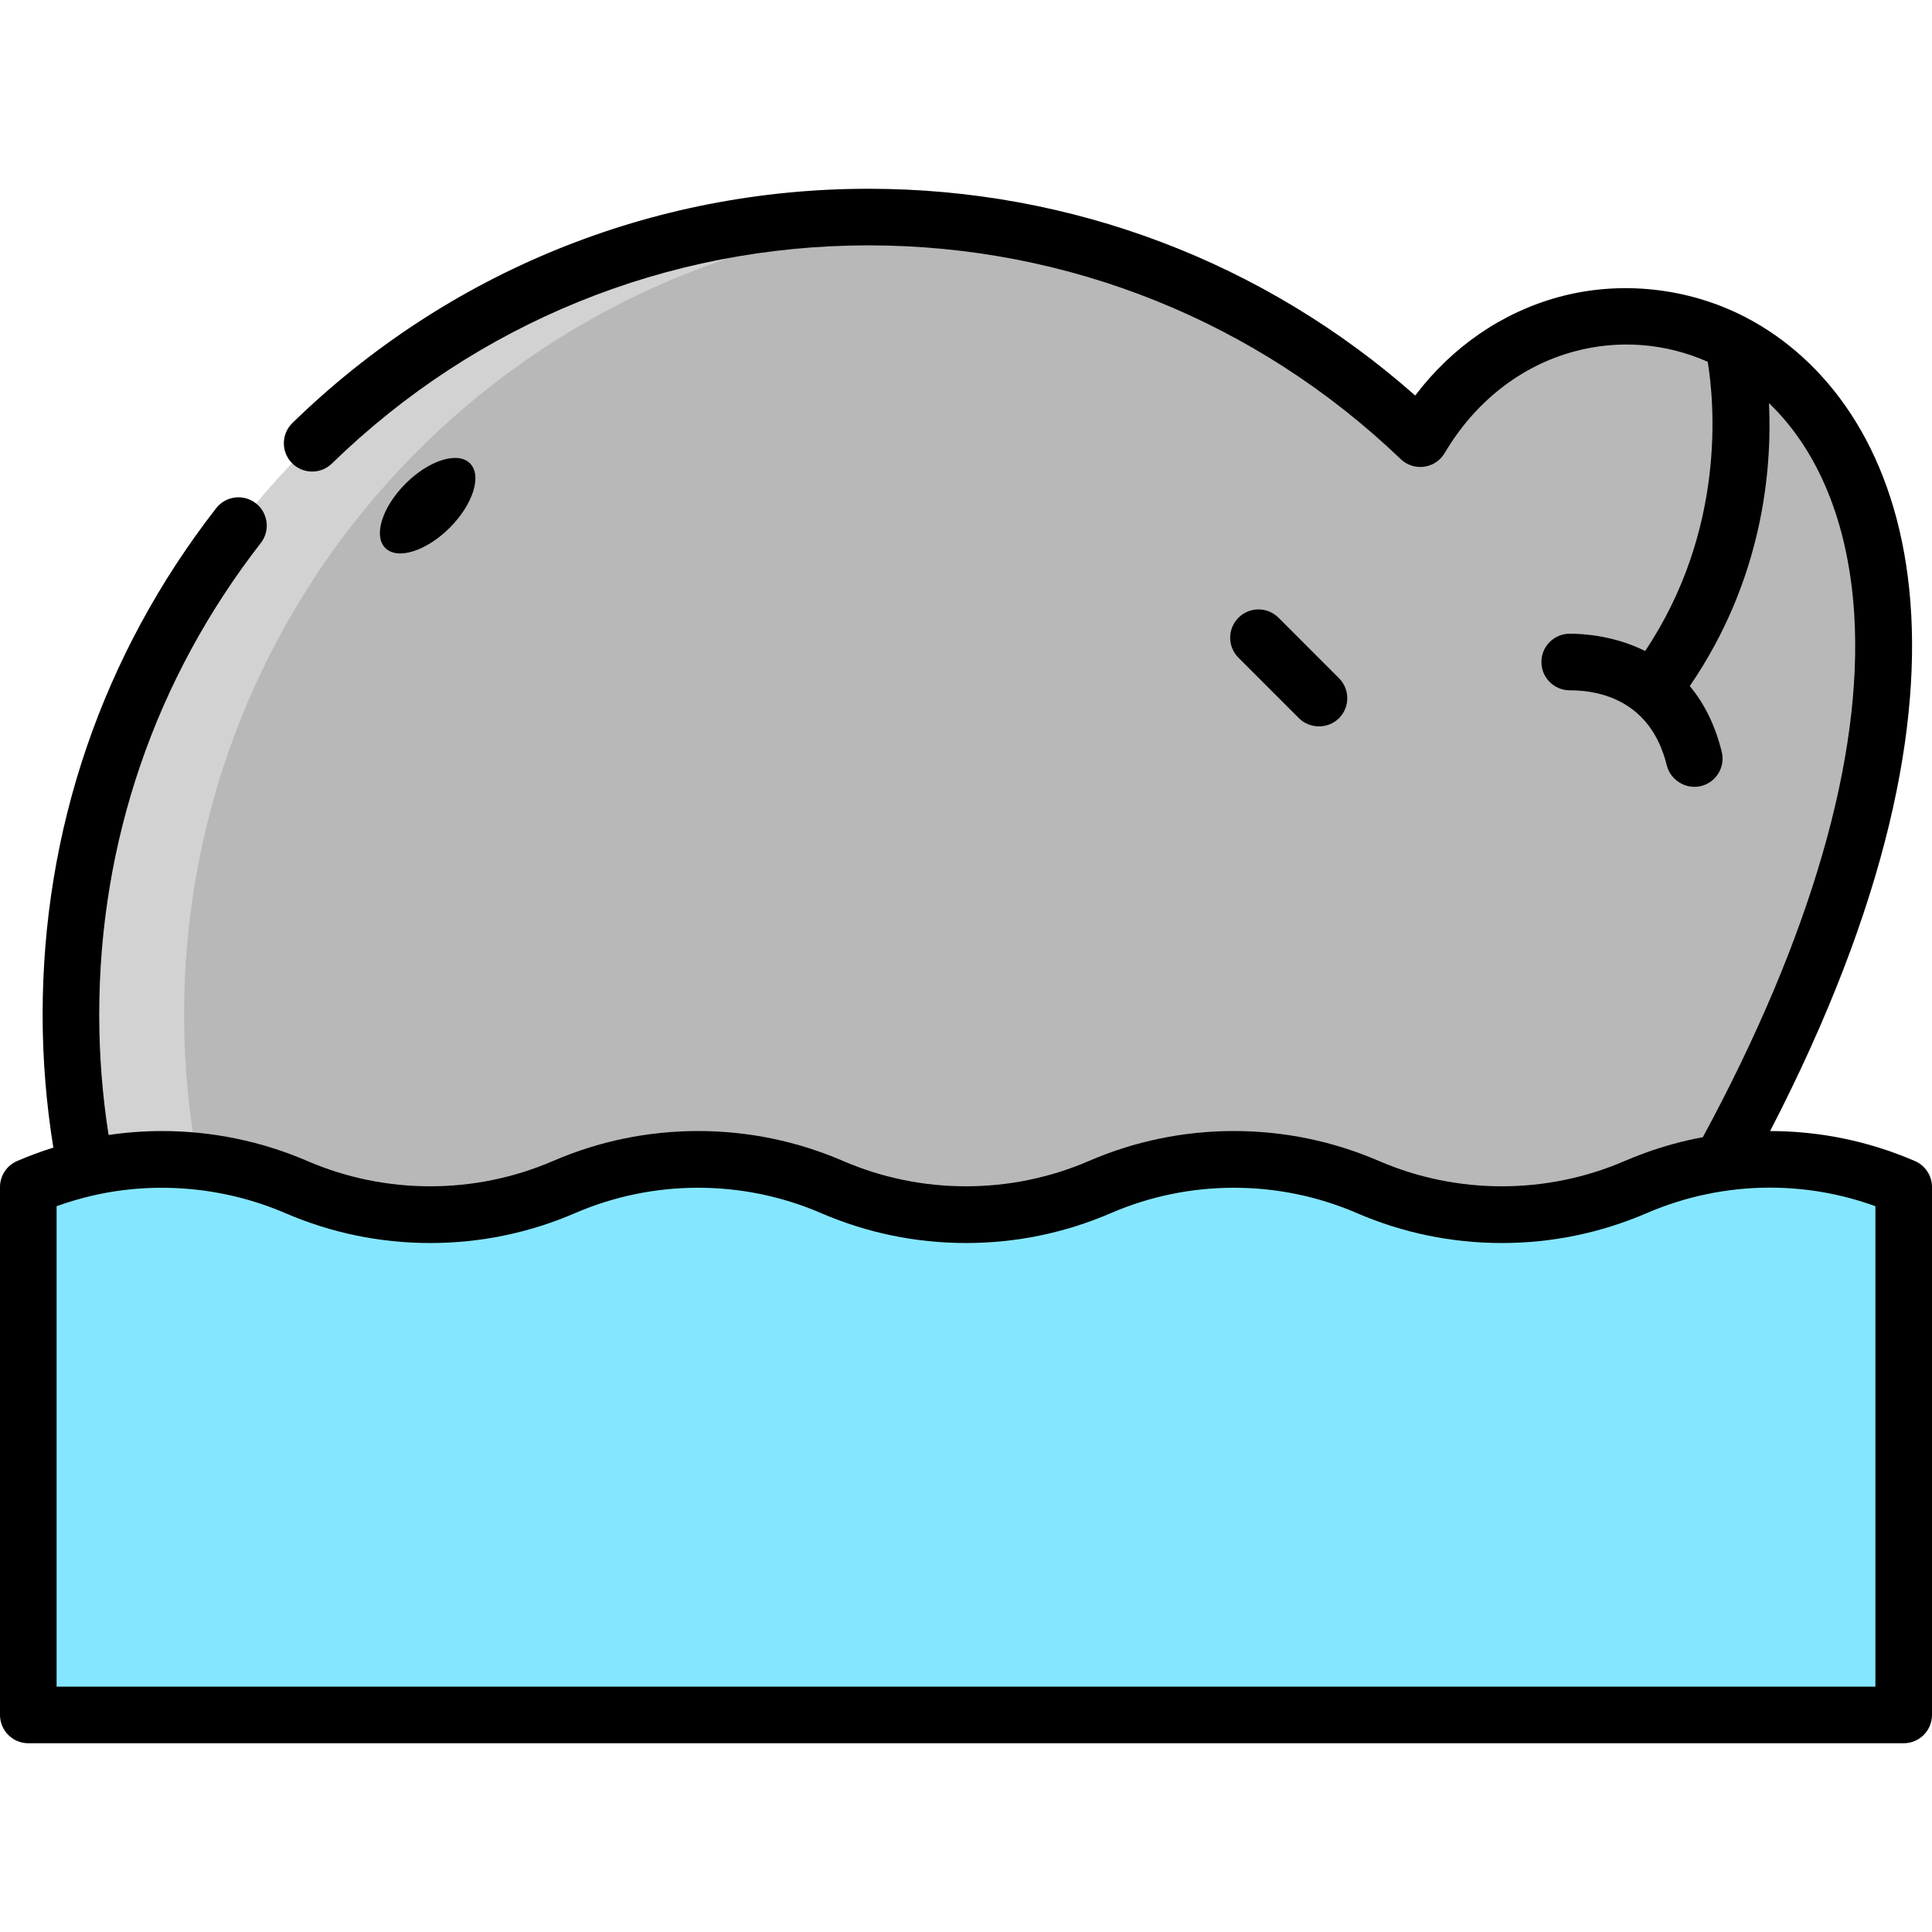 <?xml version="1.0" encoding="iso-8859-1"?>
<!-- Generator: Adobe Illustrator 19.0.0, SVG Export Plug-In . SVG Version: 6.00 Build 0)  -->
<svg version="1.1" id="Capa_1" xmlns="http://www.w3.org/2000/svg" xmlns:xlink="http://www.w3.org/1999/xlink" x="0px" y="0px"
	 viewBox="0 0 512 512" style="enable-background:new 0 0 512 512;" xml:space="preserve">
<path style="fill:#B8B8B8;" d="M467.82,96.196L467.82,96.196l-7.363,1.227l-9.626-10.277c-26.7-9.233-57.751,0.793-74.434,29.109
	c-37.969-36.377-89.48-58.732-146.215-58.732c-116.745,0-211.386,94.641-211.386,211.387c0,41.117,11.752,79.484,32.062,111.948
	h358.649C525.551,220.956,510.108,127.901,467.82,96.196z"/>
<path style="fill:#D2D2D2;" d="M245.212,58.057c-4.965-0.349-9.976-0.535-15.03-0.535c-116.745,0-211.386,94.641-211.386,211.387
	c0,41.117,11.752,79.484,32.062,111.948h30c-20.31-32.464-32.062-70.831-32.062-111.948
	C48.796,157.198,135.454,65.738,245.212,58.057z"/>
<path style="fill:#85E7FF;" d="M504.5,314.575c-22.656-9.783-48.344-9.783-71,0l0,0c-22.656,9.783-48.344,9.783-71,0l0,0
	c-22.656-9.783-48.344-9.783-71,0l0,0c-22.656,9.783-48.344,9.783-71,0l0,0c-22.656-9.783-48.344-9.783-71,0l0,0
	c-22.656,9.783-48.344,9.783-71,0l0,0c-22.656-9.783-48.344-9.783-71,0v139.902h497V314.575z"/>
<path d="M344.238,190.334c2.856,2.856,7.702,2.904,10.606,0c2.929-2.929,2.929-7.677,0-10.606l-16.03-16.031
	c-2.928-2.929-7.677-2.929-10.606,0s-2.929,7.678,0,10.606C328.208,174.303,344.234,190.33,344.238,190.334z"/>
<ellipse transform="matrix(0.707 -0.707 0.707 0.707 -61.559 119.408)" cx="113.358" cy="134.012" rx="15.869" ry="8.273"/>
<path d="M462.408,83.974c-15.023-7.729-32.877-9.714-49.208-5.294c-15.102,4.087-28.384,13.24-38.156,26.138
	c-40.038-35.401-91.135-54.795-144.862-54.795c-57.36,0-111.587,22.044-152.69,62.073c-2.968,2.89-3.031,7.638-0.141,10.605
	c2.89,2.968,7.639,3.03,10.605,0.141c38.287-37.285,88.796-57.819,142.225-57.819c52.813,0,102.898,20.118,141.026,56.648
	c1.655,1.585,3.945,2.328,6.214,2.014c2.27-0.313,4.272-1.648,5.436-3.623c7.969-13.527,20.136-23.081,34.26-26.903
	c11.883-3.216,24.279-2.231,35.448,2.722c1.719,10.495,4.993,44.358-16.581,76.642c-8.082-4.023-16.165-4.583-19.955-4.583
	c-0.015,0-0.032,0-0.046,0c-4.142,0.005-7.496,3.367-7.491,7.509c0.005,4.139,3.362,7.491,7.5,7.491c0.015,0,0.033,0,0.051,0
	c7.781,0,21.417,2.593,25.67,19.886c0.973,3.956,5.128,6.46,9.074,5.493c4.022-0.989,6.481-5.052,5.492-9.074
	c-1.827-7.427-4.854-13.094-8.47-17.429c19.263-28.149,21.838-57.028,20.992-74.977c13.212,12.678,21.118,32.054,22.596,56.034
	c2.33,37.809-11.535,85.635-40.122,138.491c-5.269,0.978-10.45,2.396-15.52,4.249c-1.762,0.644-3.508,1.331-5.229,2.077
	c-20.672,8.926-44.382,8.926-65.054,0c-12.219-5.277-25.164-7.952-38.473-7.952s-26.254,2.675-38.473,7.952
	c-20.672,8.926-44.382,8.926-65.054,0c-12.219-5.277-25.164-7.952-38.473-7.952s-26.254,2.675-38.473,7.952
	c-20.672,8.926-44.382,8.926-65.054,0c-12.121-5.235-25.271-7.952-38.473-7.952c-4.794,0-9.539,0.353-14.221,1.043
	c-1.649-10.506-2.484-21.196-2.484-31.872c0-45.744,14.808-88.972,42.824-125.013c2.542-3.271,1.952-7.982-1.318-10.524
	c-3.271-2.542-7.982-1.952-10.524,1.318c-30.081,38.698-45.981,85.11-45.981,134.219c0,11.799,0.964,23.613,2.842,35.217
	c-3.247,1.015-6.453,2.201-9.61,3.564C1.779,308.876,0,311.582,0,314.575v139.902c0,4.142,3.358,7.5,7.5,7.5h497
	c4.142,0,7.5-3.358,7.5-7.5V314.575c0-2.993-1.779-5.699-4.527-6.885c-12.188-5.263-25.097-7.937-38.37-7.951
	c62.345-120.612,37.39-190.732-4.224-214.427C464.064,84.849,463.24,84.402,462.408,83.974z M497,446.977H15V319.66
	c3.136-1.142,6.326-2.073,9.555-2.819c16.92-3.91,35.024-2.231,50.971,4.619c12.219,5.276,25.164,7.952,38.473,7.952
	s26.254-2.676,38.473-7.952c20.672-8.926,44.382-8.926,65.054,0c12.219,5.276,25.164,7.952,38.473,7.952s26.254-2.676,38.473-7.952
	c20.672-8.926,44.382-8.926,65.054,0c12.219,5.276,25.164,7.952,38.473,7.952s26.254-2.676,38.473-7.952
	c10.236-4.416,21.378-6.723,32.527-6.723c9.623,0,19.019,1.654,28,4.923v127.317H497z"/>
<g>
</g>
<g>
</g>
<g>
</g>
<g>
</g>
<g>
</g>
<g>
</g>
<g>
</g>
<g>
</g>
<g>
</g>
<g>
</g>
<g>
</g>
<g>
</g>
<g>
</g>
<g>
</g>
<g>
</g>
</svg>
